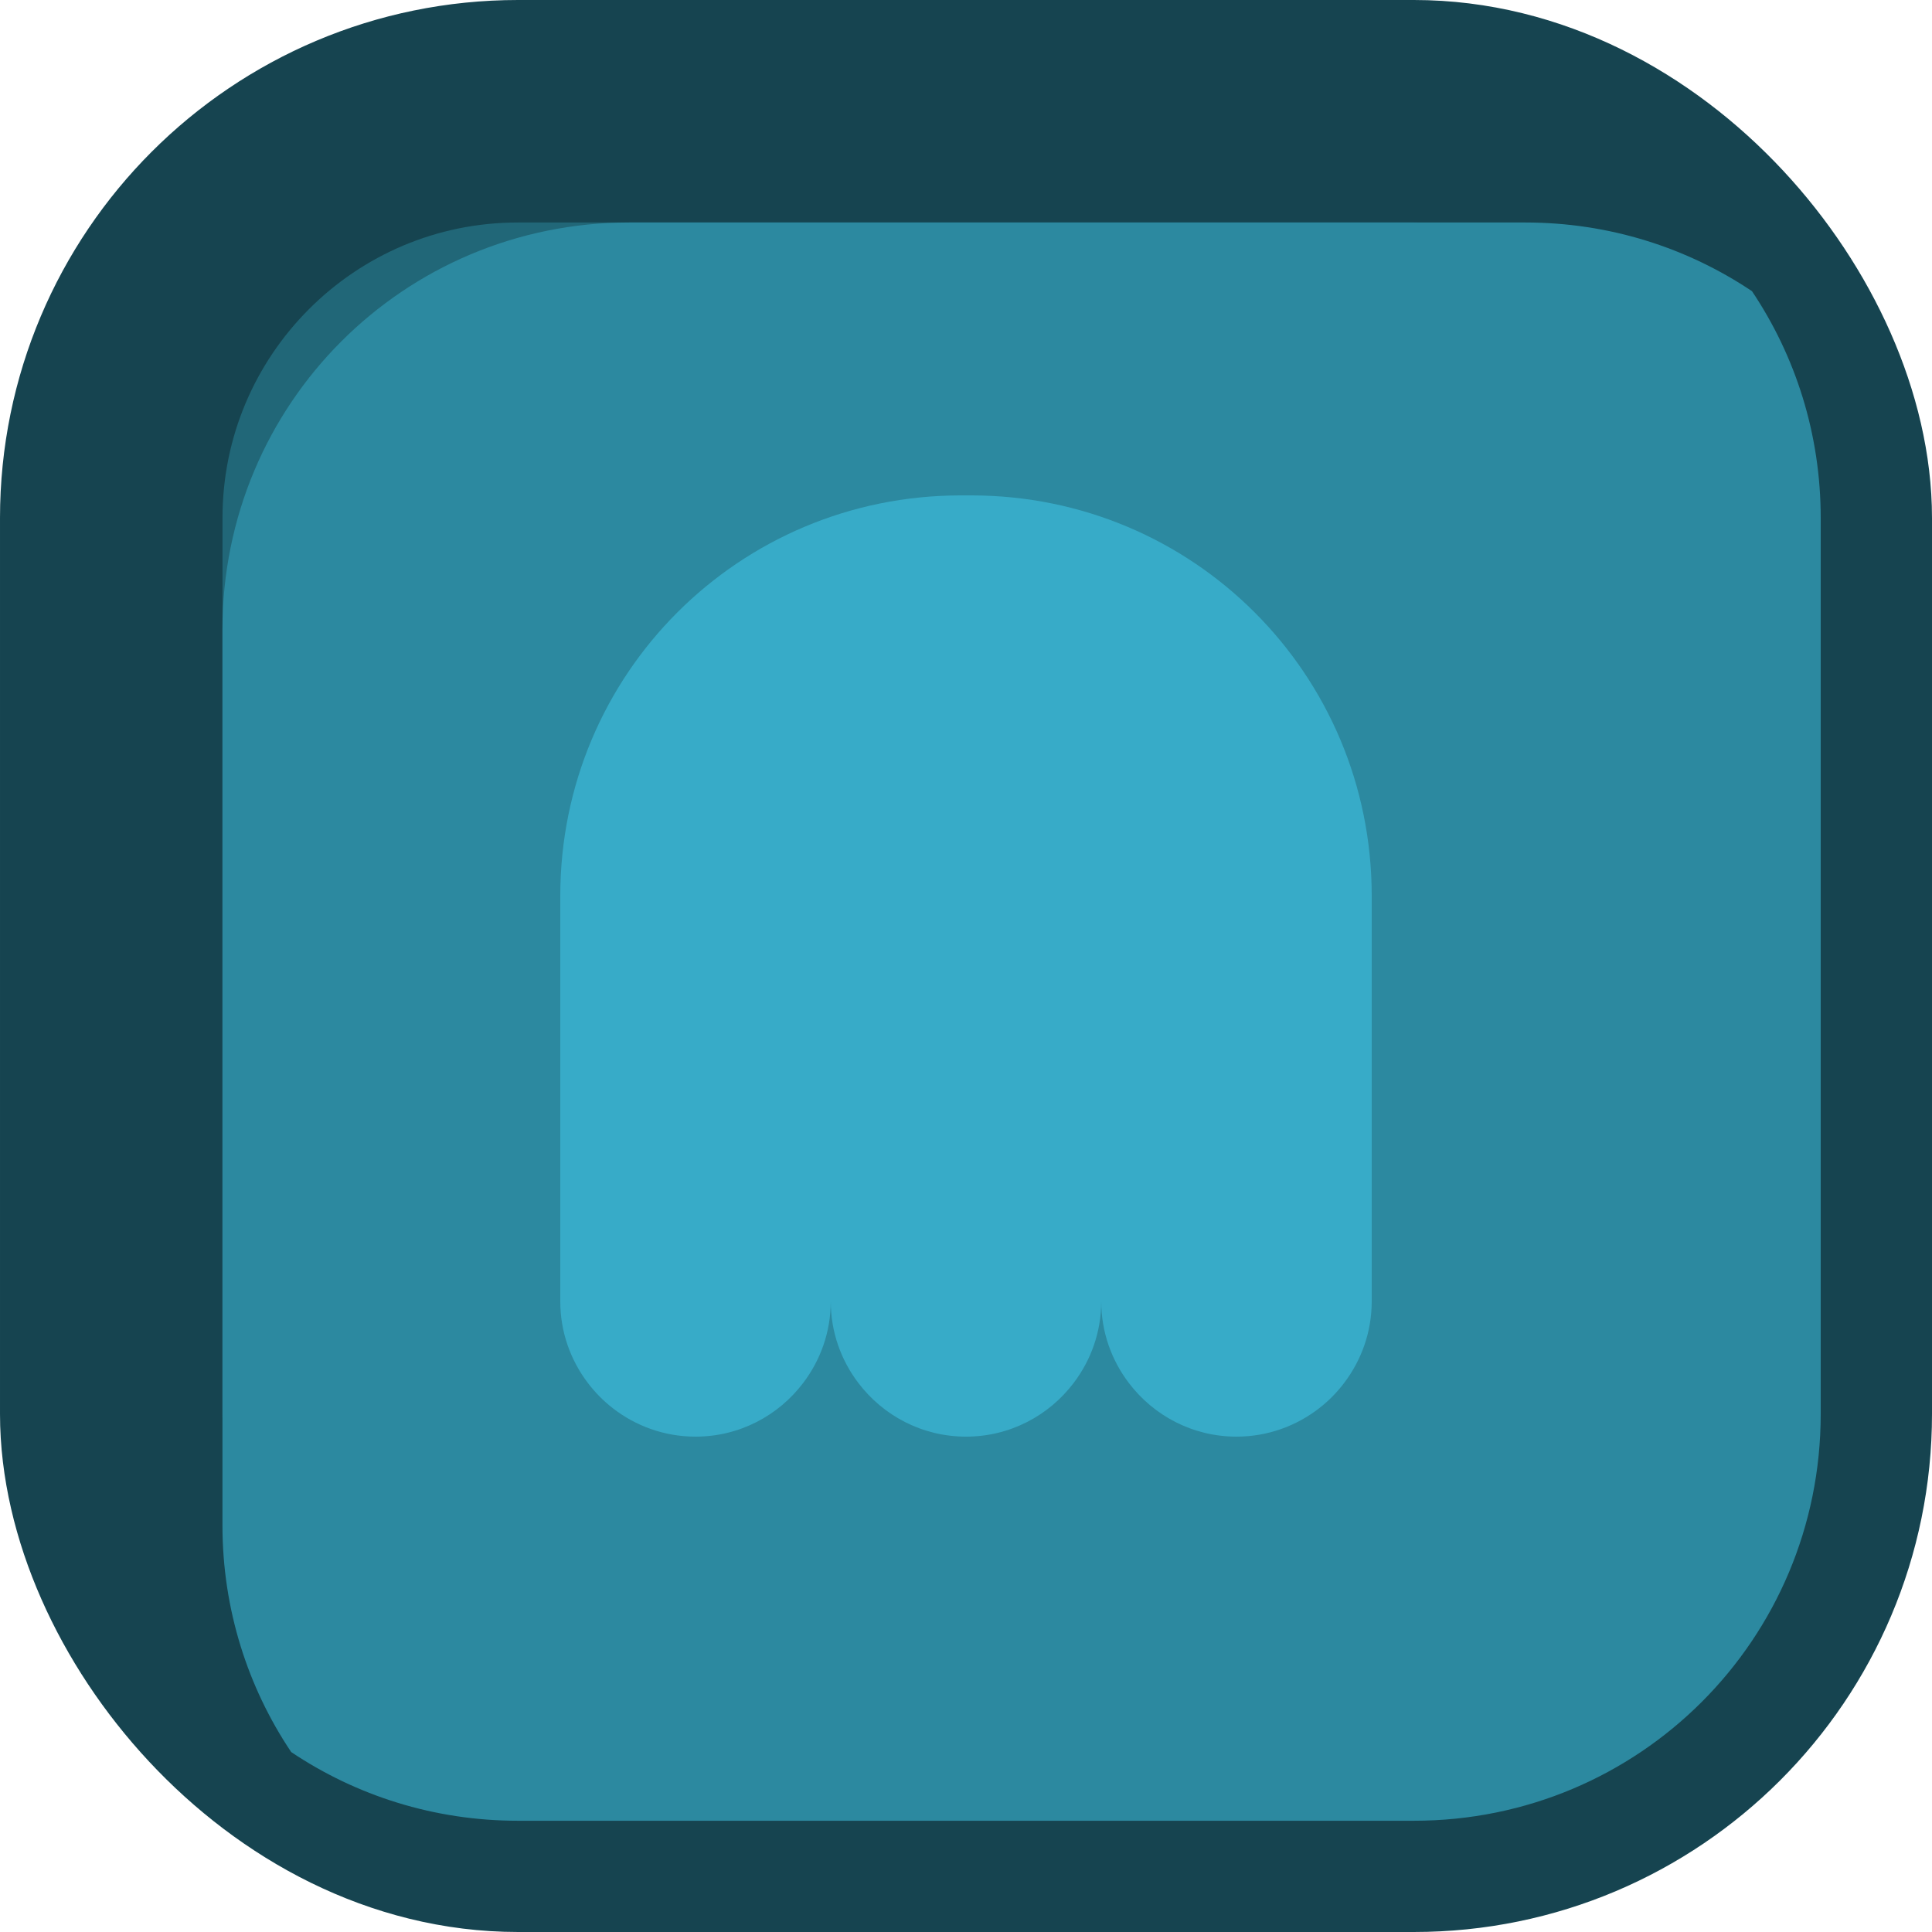 <?xml version="1.0" encoding="UTF-8" standalone="no"?>
<!-- Created with Inkscape (http://www.inkscape.org/) -->

<svg
   width="50mm"
   height="50mm"
   viewBox="0 0 50 50"
   version="1.1"
   id="svg1"
   xmlns="http://www.w3.org/2000/svg"
   xmlns:svg="http://www.w3.org/2000/svg">
  <defs
     id="defs1" />
  <g
     id="layer1">
    <rect
       style="display:inline;fill:#216778;fill-opacity:1;fill-rule:evenodd;stroke:#164450;stroke-width:5.758;stroke-linecap:round;paint-order:markers stroke fill;stroke-opacity:1"
       id="rect1"
       width="44.242"
       height="44.242"
       x="2.879"
       y="2.879"
       ry="10.528" />
    <path
       d="M 45.343,7.537 C 43.668,6.413 41.65,5.758 39.473,5.758 H 16.285 c -5.832,0 -10.528,4.695 -10.528,10.528 v 23.187 c 0,2.177 0.656,4.195 1.779,5.87 1.675,1.123 3.693,1.778 5.869,1.778 h 23.187 c 5.832,0 10.528,-4.695 10.528,-10.528 V 13.406 c 0,-2.177 -0.655,-4.194 -1.778,-5.869 z"
       style="display:inline;fill:#2c89a0;fill-rule:evenodd;stroke-width:5.758;stroke-linecap:round;paint-order:markers stroke fill"
       id="path4" />
  </g>
  <path
     d="m 24.864,12.821 c -5.741,0 -10.364,4.622 -10.364,10.363 v 2.3 5.821 2.375 c -1e-5,0.794 0.268,1.524 0.714,2.111 0.185,0.244 0.401,0.463 0.642,0.651 0.593,0.461 1.335,0.738 2.144,0.738 1.139,1.5e-5 2.147,-0.546 2.786,-1.389 0.446,-0.587 0.714,-1.317 0.714,-2.111 -10e-6,0.794 0.268,1.524 0.714,2.111 0.639,0.842 1.648,1.389 2.786,1.389 1.139,1.5e-5 2.147,-0.546 2.786,-1.389 0.446,-0.587 0.714,-1.317 0.714,-2.111 -10e-6,0.794 0.268,1.524 0.714,2.111 0.639,0.842 1.648,1.389 2.786,1.389 0.809,1e-5 1.551,-0.277 2.144,-0.738 0.242,-0.188 0.457,-0.407 0.642,-0.651 0.446,-0.587 0.714,-1.317 0.714,-2.111 v -2.375 -5.821 -2.3 c 0,-5.741 -4.622,-10.363 -10.364,-10.363 z"
     style="display:inline;fill:#37abc8;fill-rule:evenodd;stroke-width:4.478;stroke-linecap:round;paint-order:markers stroke fill"
     id="path5" />
</svg>
